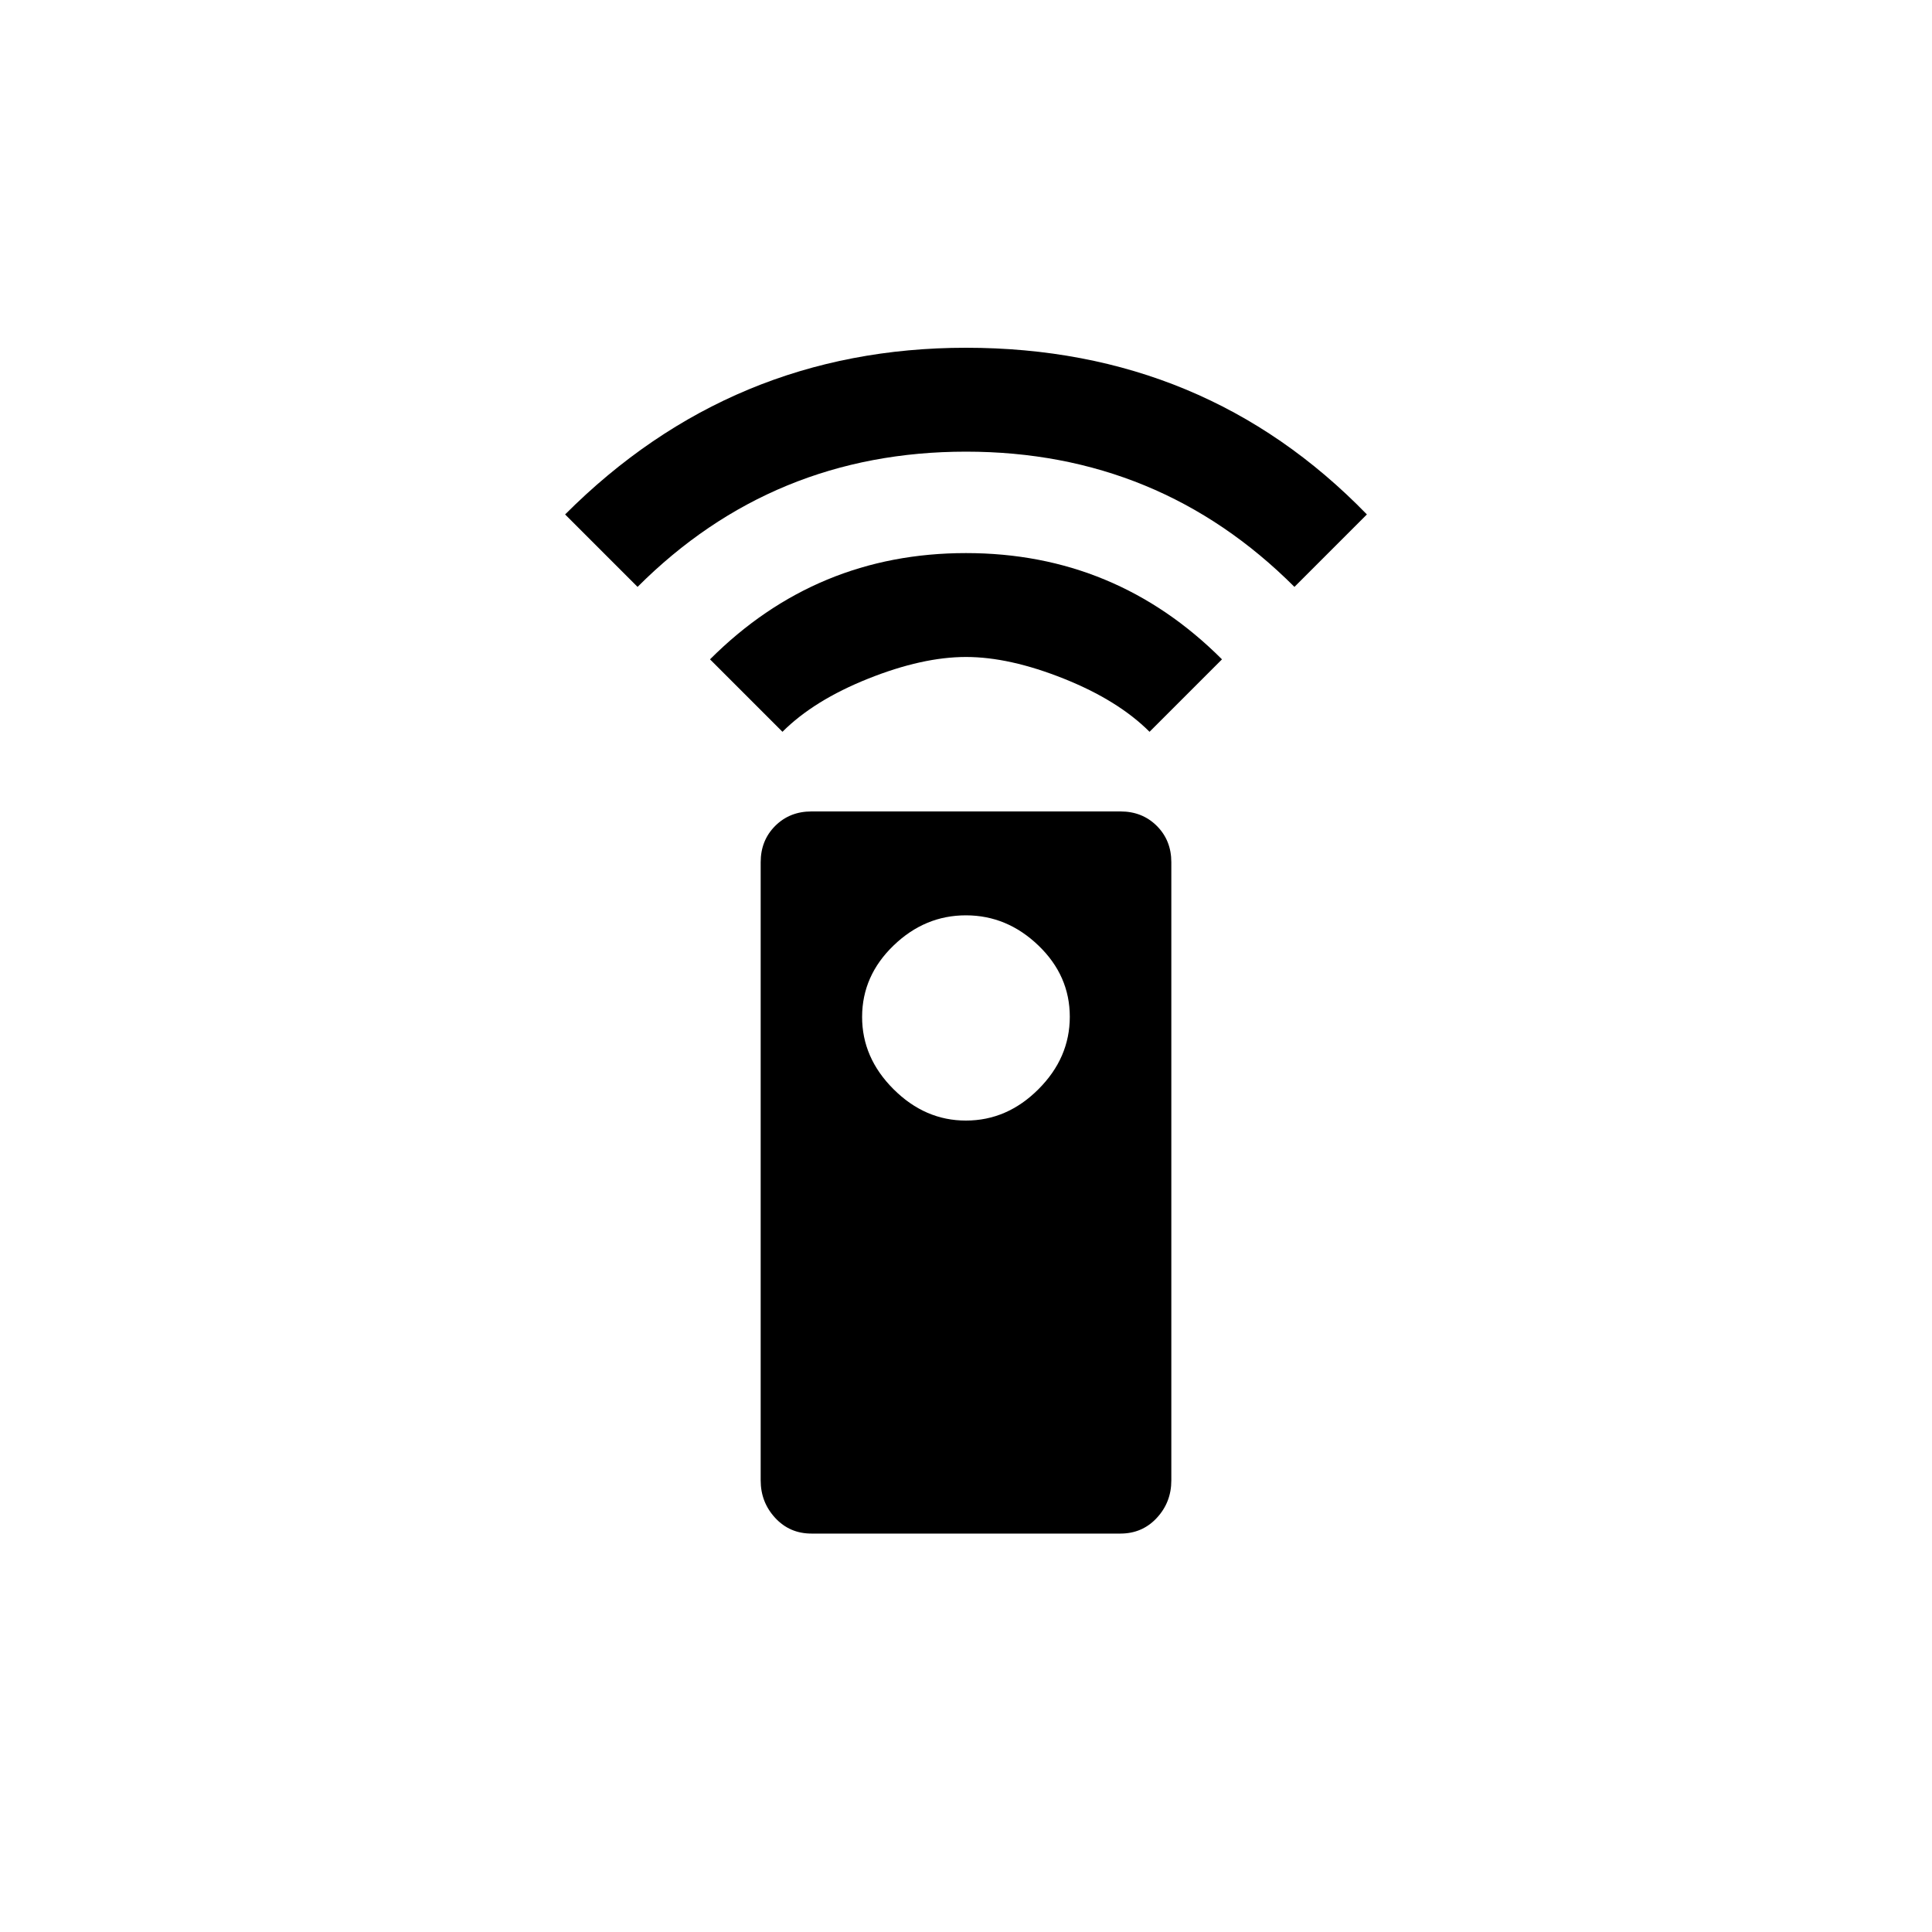 <!-- Generated by IcoMoon.io -->
<svg version="1.1" xmlns="http://www.w3.org/2000/svg" width="40" height="40" viewBox="0 0 40 40">
<title>mt-settings_remote</title>
<path d="M20 7.2q4.949 0 8.3 3.451l-1.5 1.5q-2.8-2.8-6.8-2.8t-6.8 2.8l-1.5-1.5q3.449-3.451 8.3-3.451zM14.7 13.651q2.2-2.2 5.3-2.2t5.3 2.2l-1.5 1.5q-0.651-0.651-1.775-1.1t-2.025-0.449-2.025 0.449-1.775 1.1zM20 23.2q0.851 0 1.5-0.649t0.649-1.5-0.649-1.475-1.5-0.625-1.5 0.625-0.651 1.475 0.651 1.5 1.5 0.649zM23.2 16.8q0.451 0 0.751 0.3t0.3 0.751v12.8q0 0.451-0.3 0.775t-0.751 0.325h-6.4q-0.451 0-0.751-0.325t-0.3-0.775v-12.8q0-0.451 0.3-0.751t0.751-0.3h6.4z"></path>
</svg>
